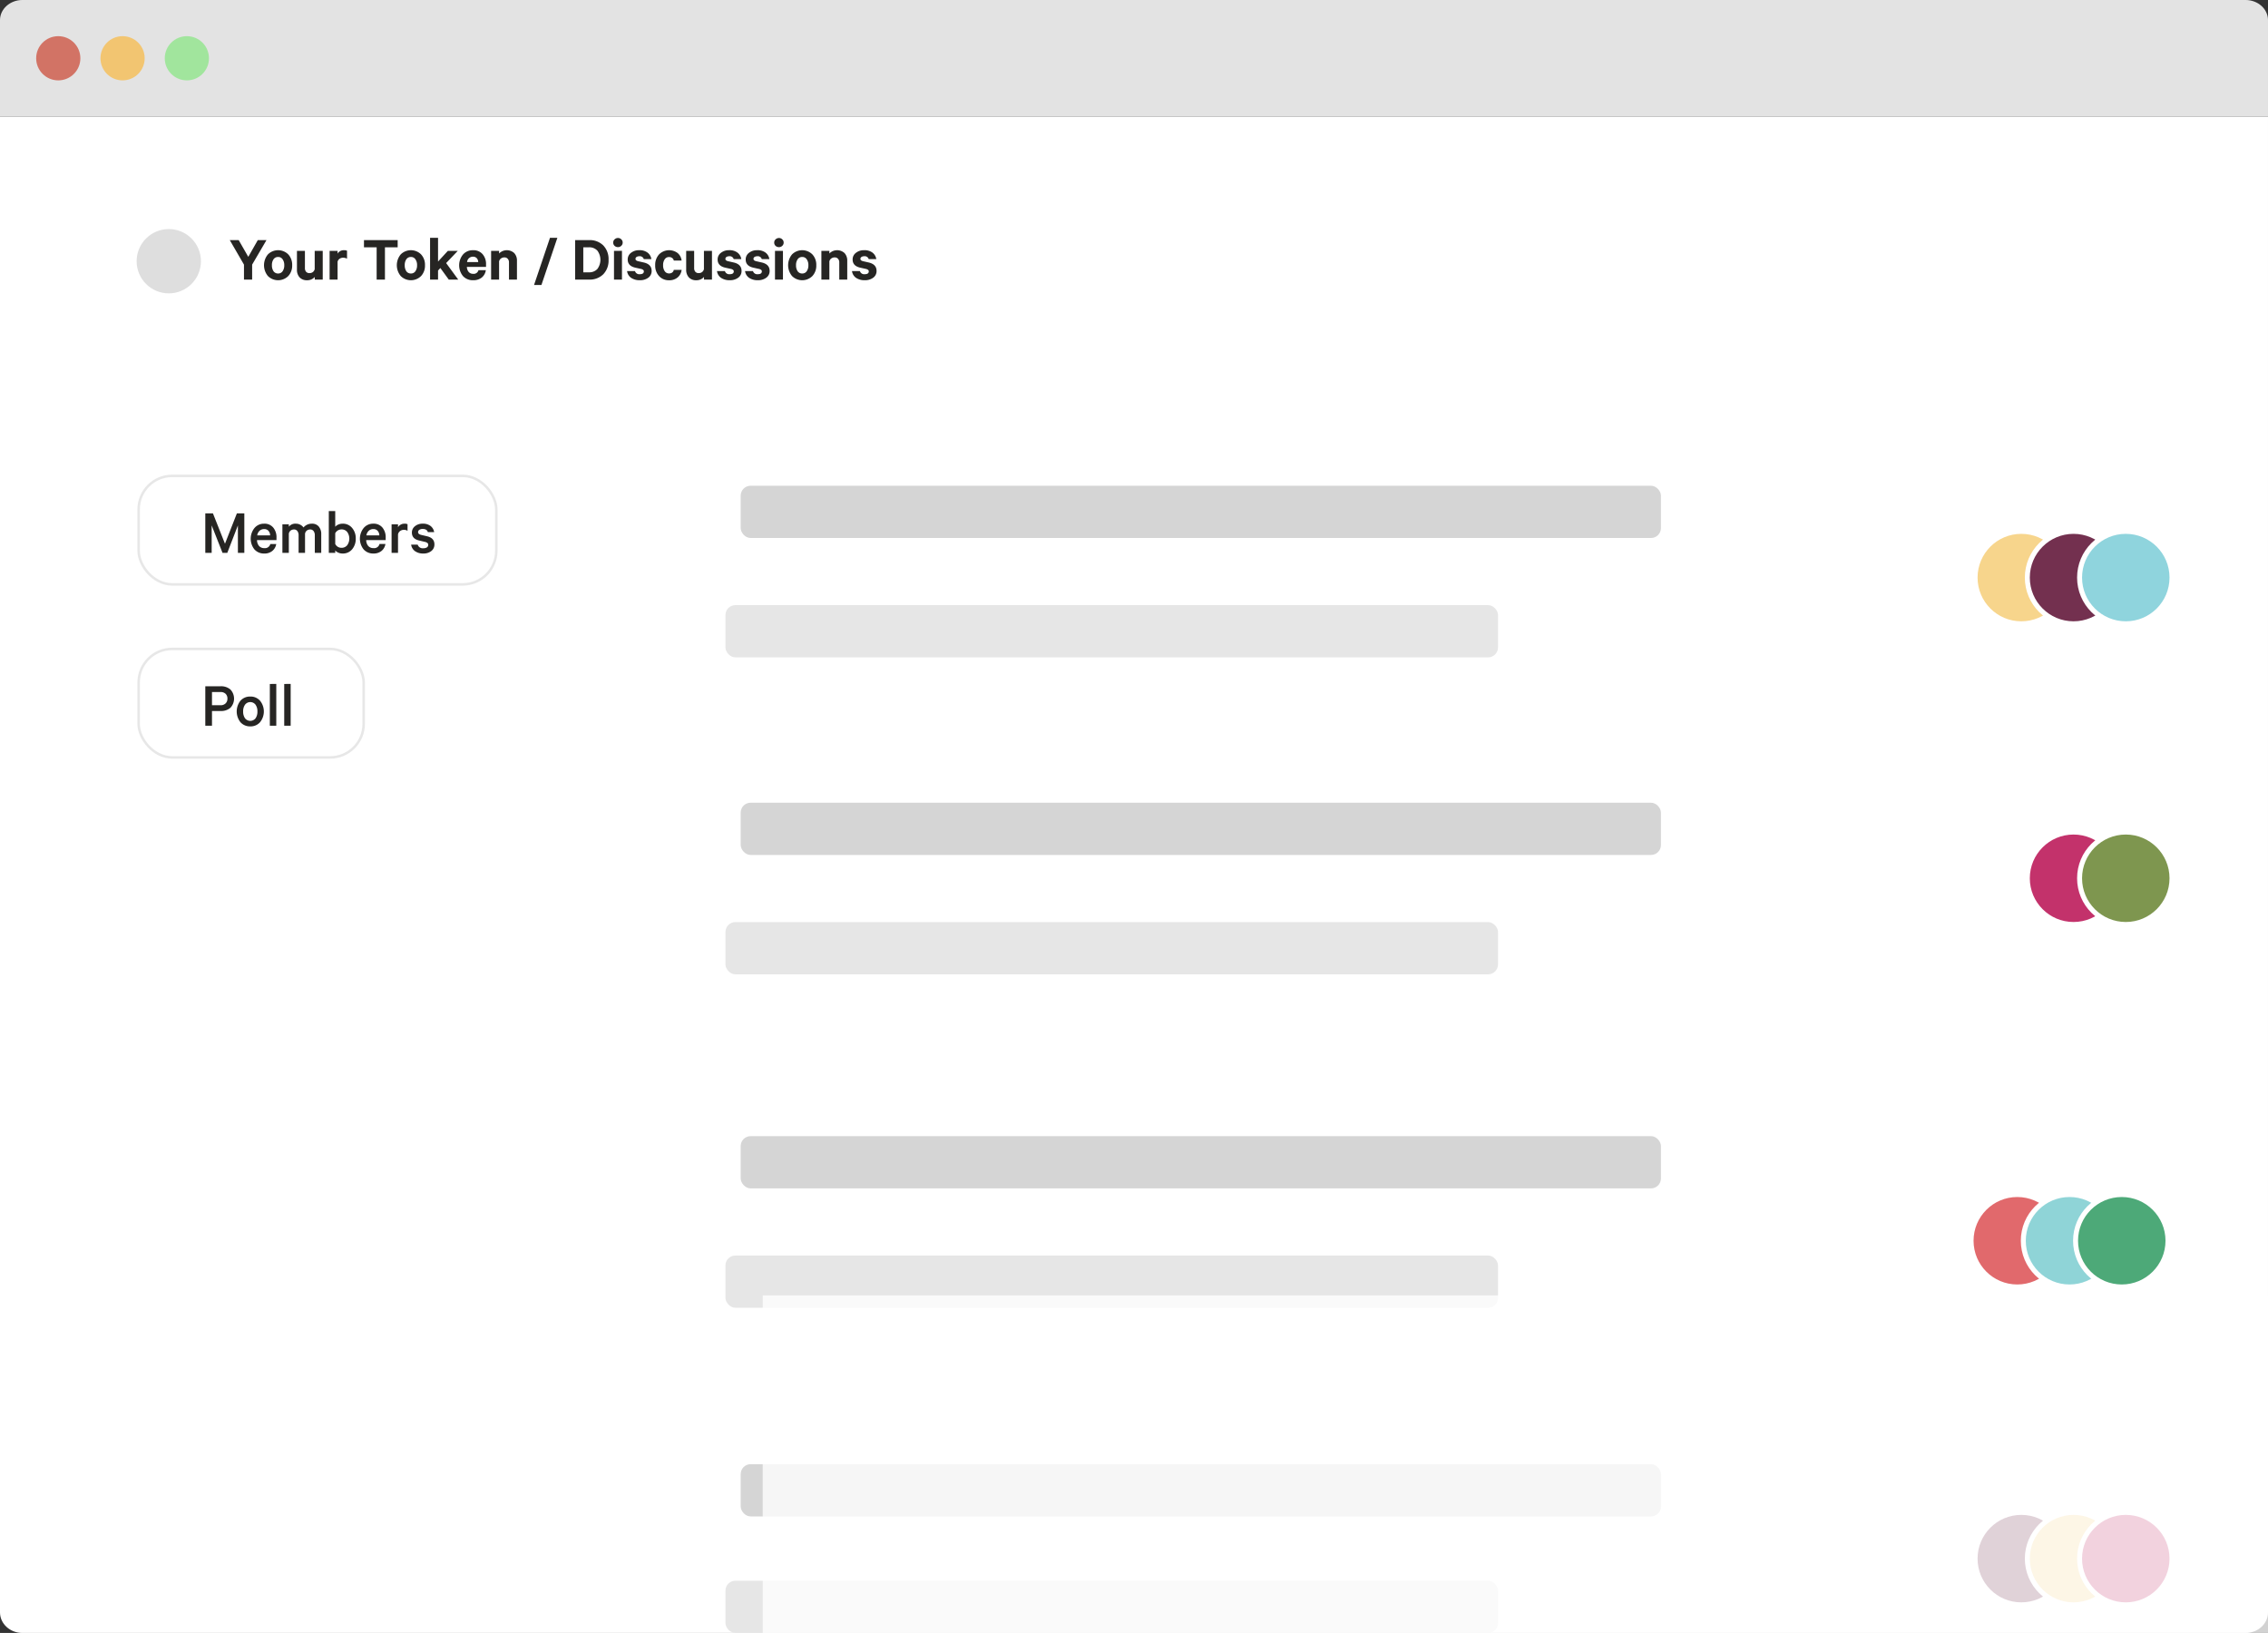 <svg xmlns="http://www.w3.org/2000/svg" width="798.648" height="575.015" viewBox="0 0 798.648 575.015">
  <rect x="0" y="0" width="798.648" height="575.015" fill="#333333" stroke="none"/>
  <g id="Frame_547" data-name="Frame 547" transform="translate(-0.339 -0.227)">
    <path id="Path_63" data-name="Path 63" d="M.339,41.265H798.986V7.3c0-3.908-3.536-7.076-7.9-7.076H8.237C3.875.227.339,3.395.339,7.3Z" transform="translate(0 0)" fill="#e3e3e3"/>
    <path id="Path_64" data-name="Path 64" d="M.339,25.6H798.986V552.318c0,4.006-3.536,7.255-7.9,7.255H8.237c-4.362,0-7.9-3.249-7.9-7.255Z" transform="translate(0 15.669)" fill="#fff"/>
    <rect id="Rectangle_71" data-name="Rectangle 71" width="79.246" height="38.208" rx="11.81" transform="translate(49.16 228.732)" fill="none" stroke="#e7e7e7" stroke-width="0.875"/>
    <path id="Path_65" data-name="Path 65" d="M50.4,155.128H47.385v5.186H45.03v-13.9H50.4a5.018,5.018,0,0,1,3.464,1.131,4.678,4.678,0,0,1,0,6.453A5.011,5.011,0,0,1,50.4,155.128Zm2.423-4.347a2.294,2.294,0,0,0-.634-1.7,2.485,2.485,0,0,0-1.834-.634H47.385v4.643h2.966a2.453,2.453,0,0,0,1.811-.634A2.226,2.226,0,0,0,52.819,150.782Zm11.488.725a6.019,6.019,0,0,1,0,7.562,4.4,4.4,0,0,1-3.442,1.472,4.465,4.465,0,0,1-3.464-1.472,6.1,6.1,0,0,1,0-7.562,4.46,4.46,0,0,1,3.464-1.472A4.39,4.39,0,0,1,64.307,151.506Zm-1.585,6.181a4.065,4.065,0,0,0,.657-2.4,3.956,3.956,0,0,0-.657-2.376,2.321,2.321,0,0,0-3.713,0,3.956,3.956,0,0,0-.657,2.376,4.065,4.065,0,0,0,.657,2.4,2.356,2.356,0,0,0,3.713,0Zm7.3-12.09v14.717H67.757V145.6Zm5.064,0v14.717H72.821V145.6Z" transform="translate(27.603 95.468)" fill="#262523"/>
    <rect id="Rectangle_72" data-name="Rectangle 72" width="125.945" height="38.208" rx="11.81" transform="translate(49.16 167.798)" fill="none" stroke="#e7e7e7" stroke-width="0.875"/>
    <path id="Path_66" data-name="Path 66" d="M52.774,123.572H51.1L47.272,113.9v9.669H45.03v-13.9h2.694l4.234,10.686,4.189-10.686h2.626v13.9H56.51V113.9Zm15.151-3.125h2.083a3.914,3.914,0,0,1-1.381,2.446,4.312,4.312,0,0,1-2.853.906,4.47,4.47,0,0,1-3.442-1.449,6.027,6.027,0,0,1,.023-7.54,4.3,4.3,0,0,1,3.374-1.517,3.951,3.951,0,0,1,3.215,1.359,5.316,5.316,0,0,1,1.155,3.6v.815h-6.86a3.208,3.208,0,0,0,.725,2.083,2.373,2.373,0,0,0,1.811.747A1.927,1.927,0,0,0,67.925,120.447Zm-2.174-5.252a2.319,2.319,0,0,0-1.608.589,2.814,2.814,0,0,0-.838,1.631h4.551a2.383,2.383,0,0,0-.566-1.585A1.919,1.919,0,0,0,65.751,115.195Zm13.855-.566a3.765,3.765,0,0,1,2.989-1.336,2.97,2.97,0,0,1,2.4,1.019,4.018,4.018,0,0,1,.86,2.718v6.543H83.591v-6.181a2.348,2.348,0,0,0-.43-1.495,1.409,1.409,0,0,0-1.223-.566,1.894,1.894,0,0,0-1.155.385,1.744,1.744,0,0,0-.634,1.11v6.747H77.885v-6.181a2.348,2.348,0,0,0-.43-1.495,1.409,1.409,0,0,0-1.223-.566,1.894,1.894,0,0,0-1.155.385,1.744,1.744,0,0,0-.634,1.11v6.747H72.18V113.519h2.264v.838a2.926,2.926,0,0,1,2.513-1.064,3.16,3.16,0,0,1,1.54.385A2.972,2.972,0,0,1,79.606,114.628Zm11.178,8.083v.861H88.52V108.855h2.264v5.524a2.814,2.814,0,0,1,1.064-.77,3.6,3.6,0,0,1,1.494-.317,4.16,4.16,0,0,1,3.4,1.517,5.574,5.574,0,0,1,1.268,3.735,5.663,5.663,0,0,1-1.268,3.759,4.186,4.186,0,0,1-3.4,1.495,3.605,3.605,0,0,1-1.494-.317A2.814,2.814,0,0,1,90.784,122.712Zm0-6.068v3.8a2.478,2.478,0,0,0,.883.974,2.42,2.42,0,0,0,1.291.362A2.5,2.5,0,0,0,95,120.877a4.012,4.012,0,0,0,0-4.664,2.5,2.5,0,0,0-2.038-.906,2.512,2.512,0,0,0-2.174,1.336Zm15.592,3.8h2.083a3.914,3.914,0,0,1-1.381,2.446,4.312,4.312,0,0,1-2.853.906,4.47,4.47,0,0,1-3.442-1.449,6.027,6.027,0,0,1,.023-7.54,4.3,4.3,0,0,1,3.374-1.517,3.951,3.951,0,0,1,3.215,1.359,5.316,5.316,0,0,1,1.155,3.6v.815h-6.86a3.21,3.21,0,0,0,.725,2.083,2.373,2.373,0,0,0,1.811.747A1.927,1.927,0,0,0,106.376,120.447Zm-2.174-5.252a2.319,2.319,0,0,0-1.608.589,2.814,2.814,0,0,0-.838,1.631h4.551a2.383,2.383,0,0,0-.566-1.585A1.919,1.919,0,0,0,104.2,115.195Zm12.043-1.721v2.333a2.27,2.27,0,0,0-1.336-.34,2.08,2.08,0,0,0-1.291.43,1.844,1.844,0,0,0-.725,1.178v6.5h-2.264V113.519h2.264v1.042a2.185,2.185,0,0,1,.906-.906,2.578,2.578,0,0,1,1.336-.362A2.429,2.429,0,0,1,116.246,113.473Zm1.267,7.2h2.309a1.824,1.824,0,0,0,1.993,1.268,2.273,2.273,0,0,0,1.245-.294,1.025,1.025,0,0,0,.475-.906.782.782,0,0,0-.272-.634,2.143,2.143,0,0,0-.906-.408l-2.083-.5q-2.491-.587-2.491-2.761a2.788,2.788,0,0,1,1.064-2.242,4.137,4.137,0,0,1,2.74-.906,4.343,4.343,0,0,1,2.74.793,3.423,3.423,0,0,1,1.291,2.174H123.4q-.339-1.109-1.834-1.11a2.113,2.113,0,0,0-1.132.294.949.949,0,0,0-.475.861q0,.655,1.042.929l2.128.5q2.581.611,2.581,2.852a2.857,2.857,0,0,1-1.109,2.355,4.393,4.393,0,0,1-2.808.861,4.849,4.849,0,0,1-2.921-.838A3.379,3.379,0,0,1,117.513,120.673Z" transform="translate(27.603 71.339)" fill="#262523"/>
    <path id="Path_67" data-name="Path 67" d="M56.877,58.695l3.351-5.887h3.057l-5.049,8.626V66.71H55.36V61.434l-5-8.626H53.5Zm15.455,2.966a5.334,5.334,0,0,1-1.381,3.8,5.084,5.084,0,0,1-7.155,0,5.96,5.96,0,0,1,0-7.63,5.084,5.084,0,0,1,7.155,0A5.365,5.365,0,0,1,72.332,61.661Zm-2.785,0a3.449,3.449,0,0,0-.589-2.106,1.82,1.82,0,0,0-1.585-.815,1.877,1.877,0,0,0-1.607.815,3.549,3.549,0,0,0-.566,2.106,3.614,3.614,0,0,0,.566,2.106,1.9,1.9,0,0,0,1.607.792,1.837,1.837,0,0,0,1.585-.792A3.511,3.511,0,0,0,69.547,61.661Zm13.546-5.072V66.71H80.285v-.928a3.487,3.487,0,0,1-2.717,1.155,3.417,3.417,0,0,1-2.626-1.019,3.879,3.879,0,0,1-.928-2.717V56.589h2.808v6.045a1.954,1.954,0,0,0,.408,1.313,1.522,1.522,0,0,0,1.223.475,1.911,1.911,0,0,0,1.155-.362,1.807,1.807,0,0,0,.657-1.041v-6.43Zm8.557-.045v2.808a2.686,2.686,0,0,0-1.4-.34A2.037,2.037,0,0,0,89,59.4a1.681,1.681,0,0,0-.679,1.041V66.71H85.513V56.589h2.808v1a2.445,2.445,0,0,1,2.264-1.223A2.279,2.279,0,0,1,91.649,56.544Zm5.966-1.2V52.808H109.48v2.536H105V66.71h-2.921V55.344ZM119.1,61.661a5.334,5.334,0,0,1-1.381,3.8,5.084,5.084,0,0,1-7.155,0,5.96,5.96,0,0,1,0-7.63,5.084,5.084,0,0,1,7.155,0A5.365,5.365,0,0,1,119.1,61.661Zm-2.785,0a3.449,3.449,0,0,0-.589-2.106,1.82,1.82,0,0,0-1.585-.815,1.877,1.877,0,0,0-1.607.815,3.549,3.549,0,0,0-.566,2.106,3.614,3.614,0,0,0,.566,2.106,1.9,1.9,0,0,0,1.607.792,1.836,1.836,0,0,0,1.585-.792A3.511,3.511,0,0,0,116.312,61.661ZM127.48,66.71l-2.966-4.076-.815.883V66.71h-2.808V51.993H123.7v8.355l3.464-3.759h3.487l-4.1,4.3,4.257,5.819ZM137.928,63.4h2.6a4.06,4.06,0,0,1-1.449,2.6,4.7,4.7,0,0,1-3.035.928,4.646,4.646,0,0,1-3.554-1.449,6,6,0,0,1,0-7.608A4.536,4.536,0,0,1,136,56.362a4.232,4.232,0,0,1,3.374,1.381,5.244,5.244,0,0,1,1.223,3.645v.86h-6.747a2.846,2.846,0,0,0,.657,1.789,2,2,0,0,0,1.538.634A1.7,1.7,0,0,0,137.928,63.4Zm-1.9-4.755a2.029,2.029,0,0,0-2.1,1.9h3.916a2.019,2.019,0,0,0-.5-1.358A1.653,1.653,0,0,0,136.026,58.649Zm6.357,8.06V56.589h2.808v.928a3.831,3.831,0,0,1,5.343-.136,3.822,3.822,0,0,1,.951,2.717V66.71h-2.808V60.687a1.846,1.846,0,0,0-.43-1.291,1.488,1.488,0,0,0-1.223-.5,1.927,1.927,0,0,0-1.176.385,1.7,1.7,0,0,0-.657,1.019V66.71Zm15.12,1.9,5.615-16.619h2.6l-5.615,16.619Zm17.343-4.46h1.925a3.876,3.876,0,0,0,3.033-1.177,5.422,5.422,0,0,0,0-6.453,3.876,3.876,0,0,0-3.033-1.177h-1.925Zm-2.875,2.559v-13.9h4.913a6.715,6.715,0,0,1,5,1.879,6.9,6.9,0,0,1,1.857,5.072,6.9,6.9,0,0,1-1.857,5.072,6.715,6.715,0,0,1-5,1.879Zm16.492-10.121V66.71h-2.808V56.589Zm.249-2.921a1.493,1.493,0,0,1-.5,1.155,1.613,1.613,0,0,1-1.155.453,1.719,1.719,0,0,1-1.2-.453,1.525,1.525,0,0,1-.476-1.155,1.469,1.469,0,0,1,.5-1.132,1.648,1.648,0,0,1,1.178-.475,1.573,1.573,0,0,1,1.155.475A1.469,1.469,0,0,1,188.712,53.668ZM190.26,63.7h2.786a1.567,1.567,0,0,0,1.7,1.109q1.424,0,1.425-1a.6.6,0,0,0-.249-.521,1.841,1.841,0,0,0-.768-.34l-2.038-.453q-2.628-.612-2.627-2.853a2.854,2.854,0,0,1,1.155-2.355,4.442,4.442,0,0,1,2.876-.928,4.641,4.641,0,0,1,2.942.838,3.541,3.541,0,0,1,1.359,2.287h-2.672a1.46,1.46,0,0,0-1.584-1,1.787,1.787,0,0,0-.951.249.789.789,0,0,0-.385.7c0,.377.3.642.906.792l2.082.475q2.7.657,2.695,2.943a2.842,2.842,0,0,1-1.178,2.4,4.745,4.745,0,0,1-2.965.883,5.264,5.264,0,0,1-3.08-.838A3.441,3.441,0,0,1,190.26,63.7Zm9.906-2.038a5.417,5.417,0,0,1,1.359-3.826,5.007,5.007,0,0,1,6.543-.475,4.057,4.057,0,0,1,1.4,2.649H206.71a1.367,1.367,0,0,0-.566-.906,1.737,1.737,0,0,0-1.11-.34,1.772,1.772,0,0,0-1.516.792,3.541,3.541,0,0,0-.566,2.106,3.5,3.5,0,0,0,.566,2.083,1.772,1.772,0,0,0,1.516.792,1.822,1.822,0,0,0,1.11-.317,1.453,1.453,0,0,0,.566-.928h2.763a4.057,4.057,0,0,1-1.4,2.649,4.481,4.481,0,0,1-3.035,1,4.558,4.558,0,0,1-3.509-1.472A5.386,5.386,0,0,1,200.166,61.661Zm19.992-5.072V66.71h-2.807v-.928a3.491,3.491,0,0,1-2.718,1.155,3.417,3.417,0,0,1-2.627-1.019,3.883,3.883,0,0,1-.929-2.717V56.589h2.808v6.045a1.954,1.954,0,0,0,.408,1.313,1.523,1.523,0,0,0,1.223.475,1.917,1.917,0,0,0,1.155-.362,1.815,1.815,0,0,0,.657-1.041v-6.43Zm1.765,7.109h2.786a1.563,1.563,0,0,0,1.7,1.109q1.427,0,1.427-1a.6.6,0,0,0-.249-.521,1.839,1.839,0,0,0-.77-.34l-2.037-.453q-2.628-.612-2.627-2.853a2.854,2.854,0,0,1,1.155-2.355,4.441,4.441,0,0,1,2.875-.928,4.646,4.646,0,0,1,2.944.838,3.541,3.541,0,0,1,1.359,2.287H227.81a1.462,1.462,0,0,0-1.585-1,1.787,1.787,0,0,0-.951.249.792.792,0,0,0-.385.7q0,.566.906.792l2.084.475q2.693.657,2.695,2.943a2.842,2.842,0,0,1-1.178,2.4,4.746,4.746,0,0,1-2.967.883,5.258,5.258,0,0,1-3.078-.838A3.435,3.435,0,0,1,221.923,63.7Zm9.884,0h2.784a1.567,1.567,0,0,0,1.7,1.109q1.427,0,1.427-1a.6.6,0,0,0-.249-.521,1.839,1.839,0,0,0-.77-.34l-2.038-.453q-2.625-.612-2.625-2.853a2.854,2.854,0,0,1,1.155-2.355,4.441,4.441,0,0,1,2.875-.928,4.646,4.646,0,0,1,2.944.838,3.541,3.541,0,0,1,1.359,2.287h-2.672a1.462,1.462,0,0,0-1.585-1,1.787,1.787,0,0,0-.951.249.792.792,0,0,0-.385.7q0,.566.906.792l2.084.475q2.693.657,2.695,2.943a2.842,2.842,0,0,1-1.178,2.4,4.746,4.746,0,0,1-2.967.883,5.258,5.258,0,0,1-3.078-.838A3.436,3.436,0,0,1,231.807,63.7Zm13.347-7.109V66.71h-2.807V56.589Zm.249-2.921a1.487,1.487,0,0,1-.5,1.155,1.612,1.612,0,0,1-1.153.453,1.719,1.719,0,0,1-1.2-.453,1.525,1.525,0,0,1-.476-1.155,1.463,1.463,0,0,1,.5-1.132,1.648,1.648,0,0,1,1.178-.475,1.572,1.572,0,0,1,1.153.475A1.463,1.463,0,0,1,245.4,53.668Zm11.49,7.993a5.336,5.336,0,0,1-1.381,3.8,5.084,5.084,0,0,1-7.155,0,5.959,5.959,0,0,1,0-7.63,5.084,5.084,0,0,1,7.155,0A5.367,5.367,0,0,1,256.893,61.661Zm-2.786,0a3.445,3.445,0,0,0-.589-2.106,1.82,1.82,0,0,0-1.585-.815,1.874,1.874,0,0,0-1.606.815,3.541,3.541,0,0,0-.566,2.106,3.605,3.605,0,0,0,.566,2.106,1.891,1.891,0,0,0,1.606.792,1.836,1.836,0,0,0,1.585-.792A3.506,3.506,0,0,0,254.108,61.661Zm4.58,5.049V56.589H261.5v.928a3.831,3.831,0,0,1,5.343-.136,3.822,3.822,0,0,1,.951,2.717V66.71h-2.808V60.687a1.854,1.854,0,0,0-.43-1.291,1.488,1.488,0,0,0-1.223-.5,1.935,1.935,0,0,0-1.178.385A1.7,1.7,0,0,0,261.5,60.3V66.71ZM269.462,63.7h2.784a1.567,1.567,0,0,0,1.7,1.109q1.427,0,1.427-1a.6.6,0,0,0-.249-.521,1.839,1.839,0,0,0-.77-.34l-2.038-.453q-2.625-.612-2.625-2.853a2.854,2.854,0,0,1,1.155-2.355,4.441,4.441,0,0,1,2.875-.928,4.646,4.646,0,0,1,2.944.838,3.541,3.541,0,0,1,1.359,2.287h-2.672a1.462,1.462,0,0,0-1.585-1,1.787,1.787,0,0,0-.951.249.792.792,0,0,0-.385.7q0,.566.906.792l2.083.475q2.693.657,2.695,2.943a2.842,2.842,0,0,1-1.178,2.4,4.746,4.746,0,0,1-2.967.883,5.258,5.258,0,0,1-3.078-.838A3.435,3.435,0,0,1,269.462,63.7Z" transform="translate(30.892 31.972)" fill="#262523"/>
    <circle id="Ellipse_74" data-name="Ellipse 74" cx="7.783" cy="7.783" r="7.783" transform="translate(58.359 12.963)" fill="#a1e59d"/>
    <circle id="Ellipse_75" data-name="Ellipse 75" cx="16.274" cy="16.274" r="16.274" transform="translate(695.841 532.788)" fill="#73304f" stroke="#fff" stroke-width="1.75"/>
    <circle id="Ellipse_76" data-name="Ellipse 76" cx="16.274" cy="16.274" r="16.274" transform="translate(714.237 532.788)" fill="#f7d58c" stroke="#fff" stroke-width="1.75"/>
    <circle id="Ellipse_77" data-name="Ellipse 77" cx="16.274" cy="16.274" r="16.274" transform="translate(732.632 532.788)" fill="#c3326b" stroke="#fff" stroke-width="1.75"/>
    <circle id="Ellipse_78" data-name="Ellipse 78" cx="7.783" cy="7.783" r="7.783" transform="translate(35.717 12.963)" fill="#f2c571"/>
    <circle id="Ellipse_79" data-name="Ellipse 79" cx="7.783" cy="7.783" r="7.783" transform="translate(13.074 12.963)" fill="#d27365"/>
    <circle id="Ellipse_80" data-name="Ellipse 80" cx="16.274" cy="16.274" r="16.274" transform="translate(694.426 420.856)" fill="#e1696c" stroke="#fff" stroke-width="1.75"/>
    <circle id="Ellipse_81" data-name="Ellipse 81" cx="16.274" cy="16.274" r="16.274" transform="translate(712.821 420.856)" fill="#8fd4d7" stroke="#fff" stroke-width="1.75"/>
    <circle id="Ellipse_82" data-name="Ellipse 82" cx="16.274" cy="16.274" r="16.274" transform="translate(731.219 420.856)" fill="#4da978" stroke="#fff" stroke-width="1.75"/>
    <circle id="Ellipse_83" data-name="Ellipse 83" cx="11.321" cy="11.321" r="11.321" transform="translate(48.452 80.888)" fill="#dedede"/>
    <rect id="Rectangle_73" data-name="Rectangle 73" width="324.06" height="18.396" rx="3.499" transform="translate(261.162 171.272)" fill="#d5d5d5"/>
    <rect id="Rectangle_74" data-name="Rectangle 74" width="324.06" height="18.396" rx="3.499" transform="translate(261.162 282.884)" fill="#d5d5d5"/>
    <rect id="Rectangle_75" data-name="Rectangle 75" width="324.06" height="18.396" rx="3.499" transform="translate(261.162 515.807)" fill="#d5d5d5"/>
    <rect id="Rectangle_76" data-name="Rectangle 76" width="324.06" height="18.396" rx="3.499" transform="translate(261.162 400.295)" fill="#d5d5d5"/>
    <rect id="Rectangle_77" data-name="Rectangle 77" width="272.05" height="18.396" rx="3.499" transform="translate(255.799 213.307)" fill="#e6e6e6"/>
    <rect id="Rectangle_78" data-name="Rectangle 78" width="272.05" height="18.396" rx="3.499" transform="translate(255.799 324.921)" fill="#e6e6e6"/>
    <rect id="Rectangle_79" data-name="Rectangle 79" width="272.05" height="18.396" rx="3.499" transform="translate(255.799 556.844)" fill="#e6e6e6"/>
    <rect id="Rectangle_80" data-name="Rectangle 80" width="272.05" height="18.396" rx="3.499" transform="translate(255.799 442.332)" fill="#e6e6e6"/>
    <rect id="Rectangle_81" data-name="Rectangle 81" width="530.065" height="118.867" transform="translate(268.922 456.375)" fill="rgba(255,255,255,0.78)"/>
    <circle id="Ellipse_84" data-name="Ellipse 84" cx="16.274" cy="16.274" r="16.274" transform="translate(695.841 187.335)" fill="#f7d58c" stroke="#fff" stroke-width="1.75"/>
    <circle id="Ellipse_85" data-name="Ellipse 85" cx="16.274" cy="16.274" r="16.274" transform="translate(714.237 187.335)" fill="#73304f" stroke="#fff" stroke-width="1.75"/>
    <circle id="Ellipse_86" data-name="Ellipse 86" cx="16.274" cy="16.274" r="16.274" transform="translate(714.237 293.216)" fill="#c3326b" stroke="#fff" stroke-width="1.75"/>
    <circle id="Ellipse_87" data-name="Ellipse 87" cx="16.274" cy="16.274" r="16.274" transform="translate(732.634 187.335)" fill="#8fd4dd" stroke="#fff" stroke-width="1.75"/>
    <circle id="Ellipse_88" data-name="Ellipse 88" cx="16.274" cy="16.274" r="16.274" transform="translate(732.634 293.216)" fill="#7e964f" stroke="#fff" stroke-width="1.75"/>
  </g>
</svg>
